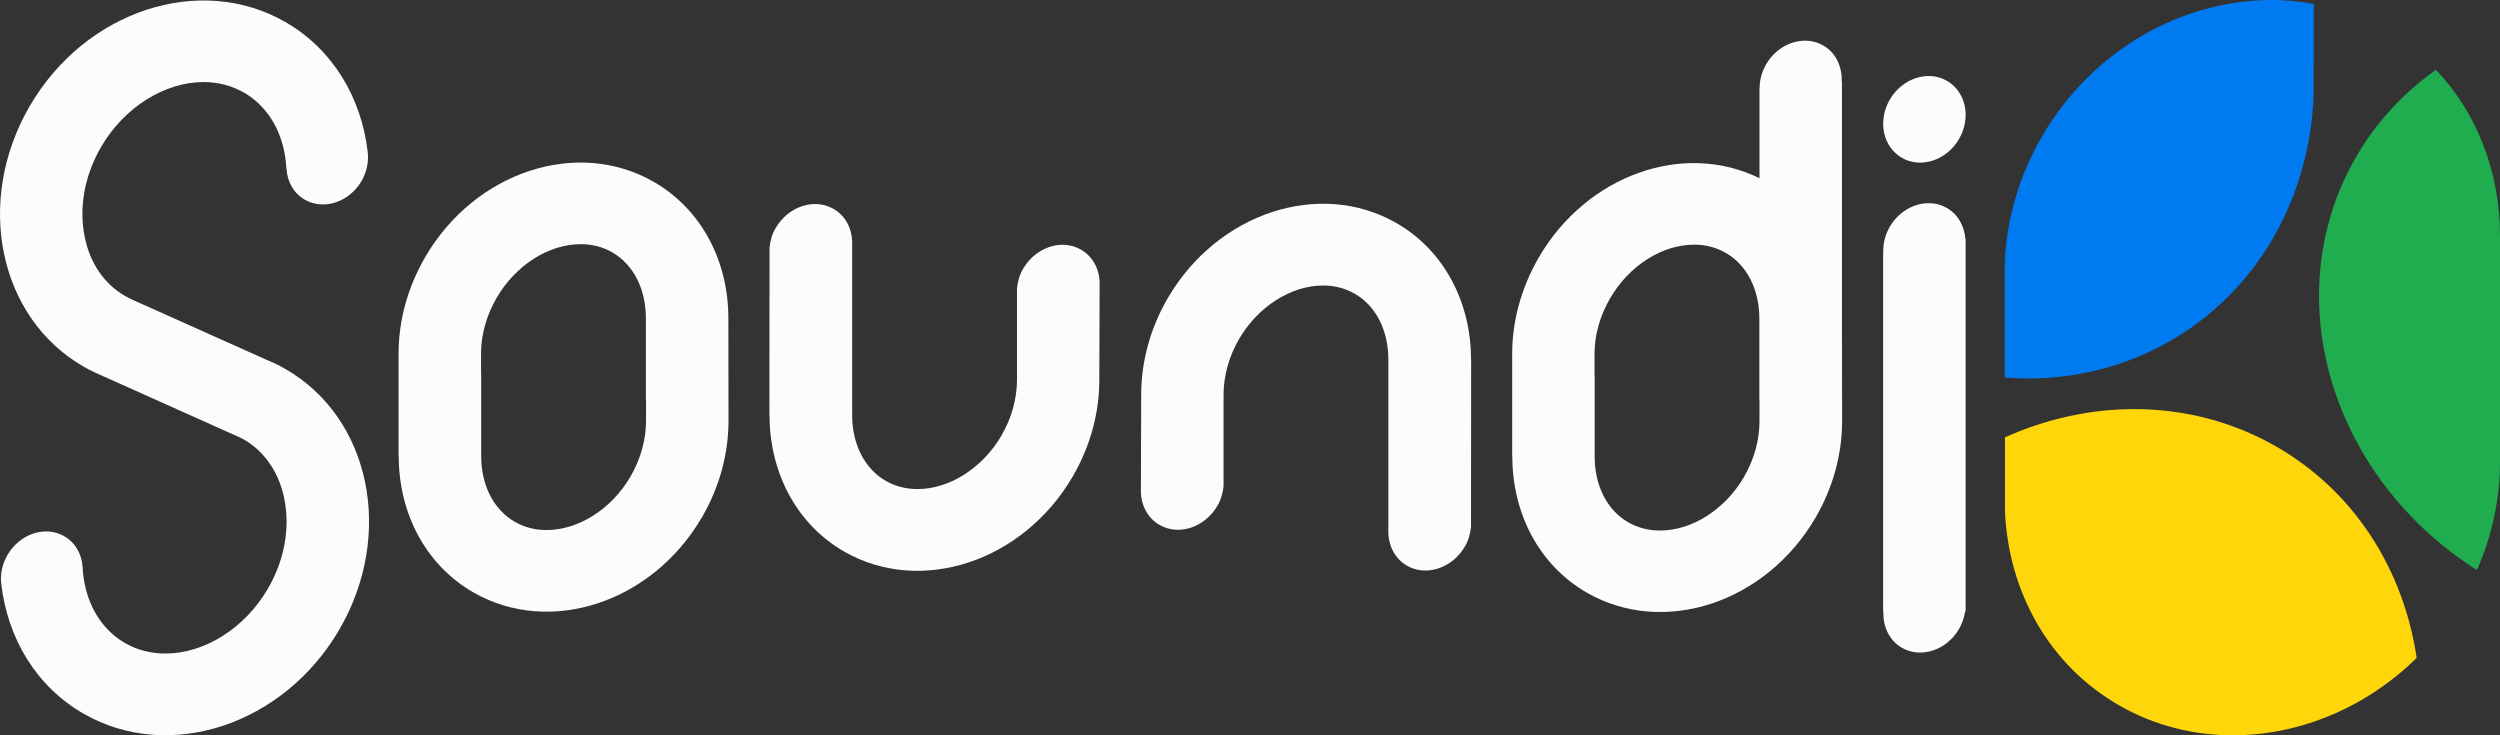 <svg width="102" height="30" viewBox="0 0 102 30" fill="none" xmlns="http://www.w3.org/2000/svg">
<rect x="0" y="0" width="102" height="30" fill="#333333" stroke="none"/>
<path d="M80.198 9.742H80.186C80.144 9.219 79.889 8.749 79.432 8.484C78.654 8.038 77.61 8.384 77.105 9.248C76.909 9.583 76.826 9.947 76.838 10.294H76.832V24.949H76.844C76.814 25.554 77.081 26.13 77.598 26.43C78.375 26.876 79.42 26.53 79.925 25.666C80.061 25.437 80.138 25.196 80.174 24.949H80.198V9.742Z" fill="#FCFCFC"/>
<path d="M29.717 12.976C29.717 10.679 28.643 8.546 26.66 7.412C23.544 5.631 19.378 7.006 17.354 10.479C16.618 11.742 16.262 13.112 16.262 14.422V18.612H16.268C16.268 20.909 17.342 23.042 19.324 24.176C22.441 25.957 26.607 24.587 28.637 21.109C29.373 19.846 29.723 18.482 29.723 17.166L29.717 12.976ZM26.358 17.166C26.358 17.942 26.138 18.729 25.723 19.446C24.951 20.768 23.604 21.626 22.298 21.626C21.829 21.626 21.396 21.514 21.004 21.291C20.143 20.797 19.633 19.799 19.633 18.612V15.28H19.627V14.422C19.627 13.652 19.847 12.865 20.268 12.142C21.04 10.82 22.381 9.962 23.693 9.962C24.162 9.962 24.595 10.074 24.981 10.297C25.841 10.791 26.352 11.79 26.352 12.976V16.308H26.358V17.166Z" fill="#FCFCFC"/>
<path d="M44.864 11.657C44.888 11.046 44.621 10.482 44.098 10.182C43.315 9.735 42.264 10.082 41.748 10.958C41.594 11.216 41.522 11.486 41.493 11.763V15.494C41.493 16.27 41.273 17.057 40.858 17.774C40.086 19.096 38.739 19.954 37.433 19.954C36.964 19.954 36.531 19.842 36.139 19.619C35.278 19.125 34.768 18.127 34.768 16.939V9.994C34.792 9.383 34.525 8.819 34.002 8.519C33.219 8.073 32.168 8.419 31.652 9.295C31.497 9.553 31.426 9.824 31.397 10.1L31.391 16.945H31.397C31.397 19.243 32.471 21.376 34.453 22.51C37.569 24.29 41.736 22.921 43.766 19.443C44.502 18.179 44.852 16.816 44.852 15.5L44.864 11.657Z" fill="#FCFCFC"/>
<path d="M46.549 19.946C46.526 20.557 46.793 21.121 47.315 21.421C48.098 21.867 49.149 21.52 49.665 20.645C49.82 20.386 49.891 20.116 49.921 19.84V16.109C49.921 15.333 50.14 14.546 50.556 13.829C51.327 12.507 52.675 11.649 53.98 11.649C54.449 11.649 54.883 11.76 55.274 11.984C56.135 12.477 56.645 13.476 56.645 14.663V21.609C56.622 22.22 56.889 22.784 57.411 23.084C58.195 23.53 59.245 23.183 59.761 22.308C59.916 22.049 59.987 21.779 60.017 21.503L60.023 14.657H60.017C60.017 12.36 58.942 10.227 56.96 9.093C53.844 7.312 49.677 8.681 47.647 12.16C46.911 13.423 46.561 14.787 46.561 16.103L46.549 19.946Z" fill="#FCFCFC"/>
<path d="M75.152 12.996V3.324H75.141C75.164 2.719 74.903 2.149 74.387 1.855C73.609 1.409 72.564 1.755 72.06 2.619C71.882 2.931 71.793 3.266 71.793 3.583H71.787V7.273C68.707 5.745 64.748 7.132 62.789 10.493C62.053 11.757 61.697 13.126 61.697 14.436V18.626H61.703C61.703 20.923 62.777 23.056 64.759 24.19C67.876 25.971 72.042 24.602 74.072 21.123C74.808 19.86 75.158 18.496 75.158 17.18L75.152 12.996H75.146H75.152ZM71.787 17.186C71.787 17.962 71.567 18.749 71.152 19.466C70.38 20.788 69.033 21.646 67.727 21.646C67.258 21.646 66.825 21.534 66.433 21.311C65.573 20.817 65.062 19.818 65.062 18.631V15.3H65.056V14.442C65.056 13.672 65.276 12.885 65.697 12.162C66.469 10.84 67.81 9.982 69.122 9.982C69.591 9.982 70.024 10.094 70.41 10.317C71.271 10.81 71.781 11.809 71.781 12.996V16.328H71.787V17.186Z" fill="#FCFCFC"/>
<path d="M11.632 15.047C11.364 14.895 11.091 14.765 10.812 14.654H10.807V14.648C10.801 14.648 10.789 14.642 10.777 14.636L5.488 12.268C5.358 12.215 5.233 12.15 5.109 12.08C4.266 11.598 3.678 10.752 3.459 9.683C3.209 8.472 3.447 7.162 4.129 5.987C5.067 4.382 6.705 3.348 8.308 3.348C8.901 3.348 9.453 3.495 9.952 3.777C10.789 4.259 11.376 5.105 11.596 6.175C11.643 6.41 11.673 6.651 11.685 6.891H11.691C11.721 7.414 11.982 7.89 12.439 8.149C13.21 8.59 14.243 8.249 14.748 7.391C14.967 7.009 15.05 6.592 15.003 6.204C14.748 3.989 13.578 2.008 11.632 0.892C8.148 -1.1 3.482 0.434 1.215 4.324C-1.046 8.208 -0.061 12.973 3.423 14.965C3.69 15.118 3.963 15.247 4.242 15.365C4.242 15.365 4.242 15.365 4.248 15.365L9.566 17.75C9.596 17.756 9.625 17.768 9.649 17.786C9.756 17.827 9.851 17.88 9.952 17.933C10.789 18.414 11.376 19.266 11.596 20.33C11.845 21.54 11.608 22.857 10.925 24.026C9.988 25.63 8.349 26.664 6.747 26.664C6.153 26.664 5.601 26.523 5.109 26.241C4.266 25.759 3.678 24.907 3.459 23.844C3.411 23.609 3.381 23.368 3.37 23.127C3.334 22.604 3.073 22.134 2.616 21.875C1.844 21.435 0.811 21.776 0.307 22.639C0.087 23.021 0.004 23.438 0.052 23.82C0.307 26.036 1.476 28.016 3.423 29.126C6.907 31.118 11.572 29.579 13.84 25.695C16.107 21.805 15.116 17.039 11.632 15.047Z" fill="#FCFCFC"/>
<path d="M79.432 3.297C78.654 2.85 77.61 3.197 77.105 4.061C76.601 4.93 76.82 5.994 77.598 6.44C78.376 6.887 79.42 6.54 79.925 5.677C80.435 4.807 80.21 3.737 79.432 3.297Z" fill="#FCFCFC"/>
<path d="M92.842 18.203C91.037 17.174 89.054 16.691 87.072 16.691C85.279 16.691 83.481 17.091 81.802 17.844V19.914V20.82C81.927 24.102 83.582 27.148 86.5 28.8C87.935 29.618 89.519 30 91.103 30C93.812 30 96.533 28.877 98.6 26.842C98.07 23.266 96.081 20.049 92.842 18.203Z" fill="#FFD60A"/>
<path d="M94.402 2.735V0.159C93.83 0.053 93.252 0 92.675 0C89.049 0 85.404 2.005 83.338 5.522C82.374 7.169 81.873 8.939 81.796 10.68V11.586V15.402C82.112 15.426 82.421 15.444 82.737 15.444C84.72 15.444 86.708 14.955 88.507 13.932C92.169 11.844 94.241 8.01 94.396 3.881V2.735H94.402Z" fill="#007AF0"/>
<path d="M101.059 23.261C101.69 21.82 102 20.32 102 18.85V9.611C102 7.07 101.089 4.641 99.386 2.848C98.094 3.765 96.98 4.941 96.147 6.37C95.105 8.152 94.616 10.111 94.616 12.069C94.616 16.345 96.95 20.649 101.059 23.261Z" fill="#1FAD4F"/>
</svg>
